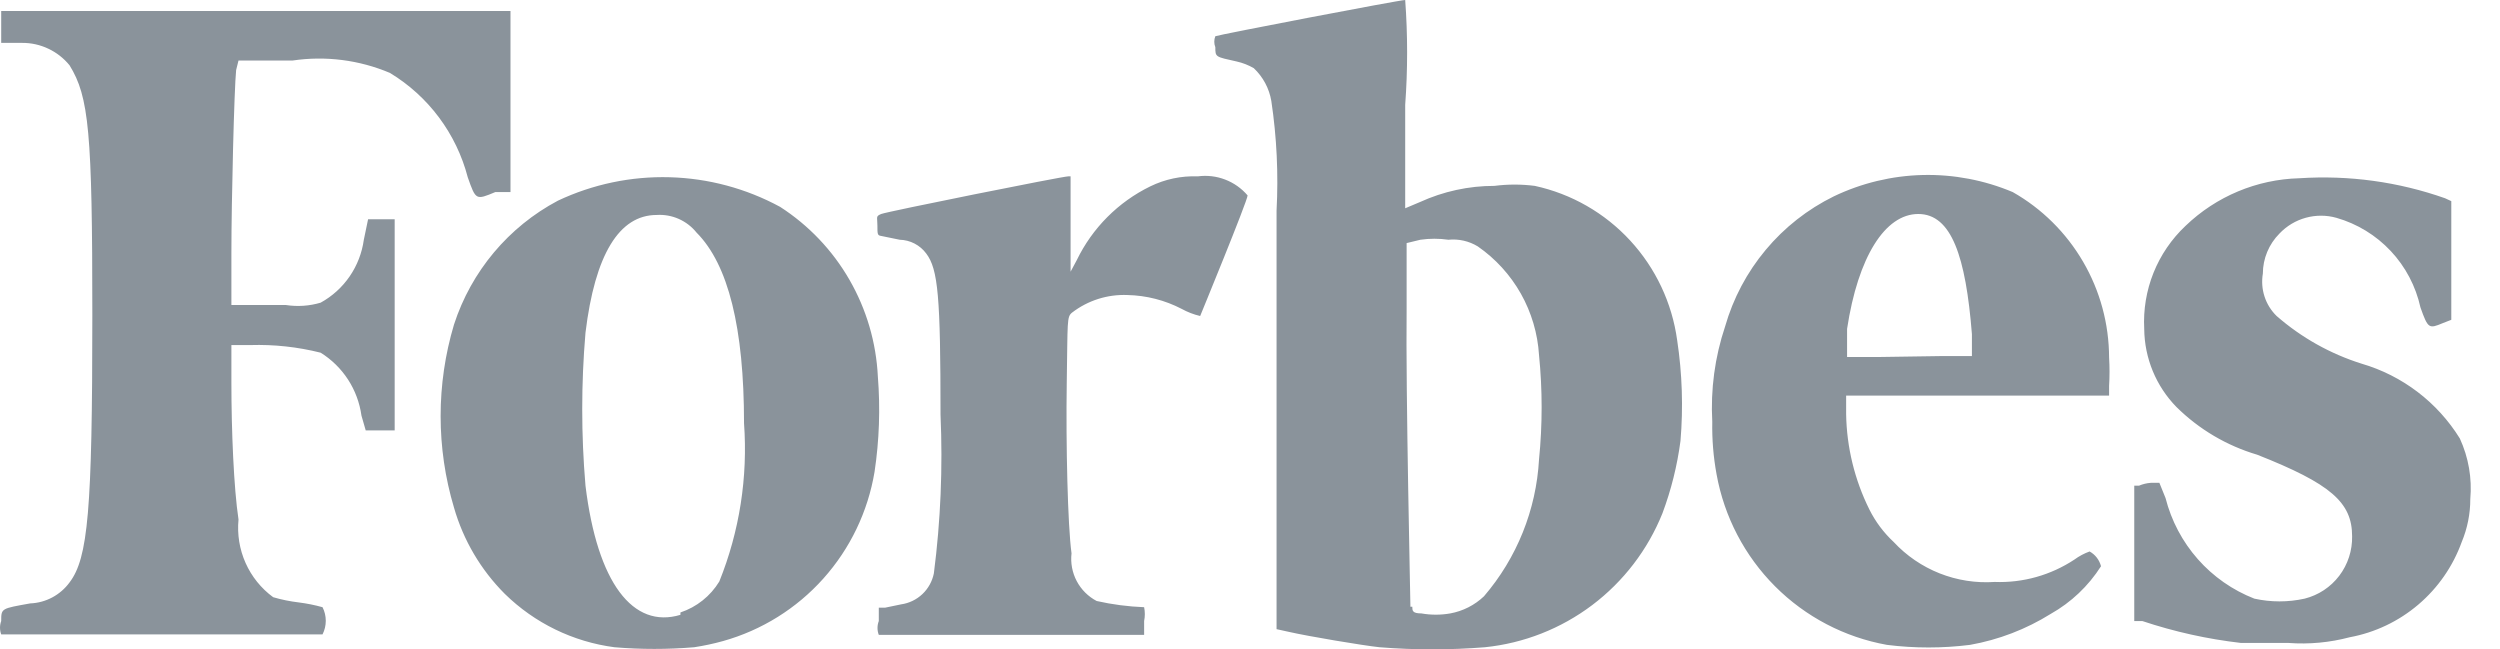 <svg xmlns="http://www.w3.org/2000/svg" width="77" height="20" fill="none" viewBox="0 0 77 20"><path fill="#8A939B" d="M7.346 1.864H9.013C10.028 1.714 11.064 1.846 12.01 2.246C13.196 2.963 14.056 4.116 14.407 5.461C14.656 6.166 14.656 6.166 15.255 5.916H15.723V0.338H0.037V1.321H0.68C0.96 1.319 1.236 1.38 1.489 1.5C1.742 1.619 1.965 1.794 2.142 2.011C2.741 2.98 2.844 4.066 2.844 9.718C2.844 15.722 2.712 17.19 2.142 17.939C2.001 18.131 1.819 18.289 1.609 18.401C1.399 18.513 1.166 18.576 0.929 18.585C0.037 18.746 0.037 18.732 0.037 19.128C-0.012 19.26 -0.012 19.406 0.037 19.539H9.934C10 19.409 10.034 19.266 10.034 19.121C10.034 18.975 10 18.832 9.934 18.702C9.694 18.635 9.45 18.586 9.203 18.555C8.936 18.523 8.672 18.47 8.414 18.394C8.044 18.123 7.751 17.759 7.564 17.34C7.377 16.92 7.302 16.459 7.346 16.001C7.2 15.032 7.127 13.256 7.127 11.788V10.628H7.712C8.44 10.606 9.169 10.685 9.876 10.863C10.214 11.073 10.502 11.356 10.72 11.691C10.937 12.026 11.078 12.405 11.133 12.801L11.264 13.256H12.156V6.753H11.337L11.206 7.384C11.15 7.789 11.001 8.175 10.77 8.512C10.539 8.848 10.233 9.126 9.876 9.322C9.53 9.425 9.165 9.45 8.808 9.395H7.127V7.81C7.127 6.166 7.215 2.701 7.273 2.158L7.346 1.864ZM75.763 13.505C75.072 12.389 73.994 11.568 72.737 11.201C71.773 10.898 70.882 10.398 70.12 9.733C69.949 9.566 69.82 9.36 69.747 9.132C69.673 8.905 69.656 8.662 69.696 8.426C69.697 7.963 69.882 7.52 70.208 7.193C70.429 6.96 70.709 6.792 71.018 6.707C71.327 6.622 71.654 6.622 71.962 6.709C72.601 6.892 73.179 7.245 73.635 7.731C74.09 8.216 74.406 8.817 74.55 9.469C74.784 10.129 74.813 10.129 75.237 9.953L75.5 9.85V6.195L75.31 6.107C73.871 5.599 72.344 5.39 70.822 5.49C69.511 5.524 68.26 6.047 67.313 6.958C66.884 7.362 66.548 7.855 66.328 8.402C66.109 8.95 66.011 9.539 66.042 10.129C66.05 11.031 66.406 11.894 67.036 12.537C67.731 13.224 68.585 13.728 69.521 14.005C71.787 14.9 72.445 15.473 72.445 16.515C72.454 16.954 72.315 17.384 72.049 17.734C71.784 18.083 71.408 18.331 70.983 18.438C70.472 18.551 69.944 18.551 69.433 18.438C68.765 18.177 68.168 17.761 67.693 17.222C67.217 16.683 66.877 16.038 66.699 15.341L66.509 14.871H66.246C66.121 14.88 65.997 14.91 65.881 14.959H65.735V19.128H65.983C66.971 19.458 67.99 19.684 69.024 19.803H70.486C71.12 19.85 71.757 19.79 72.372 19.627C73.152 19.483 73.881 19.135 74.486 18.62C75.091 18.105 75.552 17.44 75.822 16.691C75.996 16.273 76.086 15.823 76.085 15.37C76.142 14.731 76.031 14.088 75.763 13.505V13.505ZM61.992 5.916C61.116 5.547 60.172 5.368 59.222 5.39C58.273 5.413 57.338 5.637 56.481 6.048C55.675 6.444 54.96 7.005 54.384 7.696C53.807 8.386 53.381 9.19 53.133 10.056C52.817 11 52.683 11.997 52.738 12.992C52.728 13.533 52.772 14.074 52.87 14.607C53.106 15.916 53.735 17.121 54.673 18.06C55.612 19 56.814 19.628 58.118 19.862C58.968 19.969 59.827 19.969 60.676 19.862C61.558 19.706 62.401 19.382 63.162 18.908C63.791 18.554 64.323 18.049 64.711 17.44C64.686 17.344 64.642 17.254 64.582 17.176C64.522 17.098 64.446 17.033 64.36 16.985C64.194 17.045 64.036 17.129 63.893 17.234C63.165 17.715 62.307 17.957 61.437 17.924C60.859 17.963 60.28 17.873 59.741 17.66C59.203 17.447 58.718 17.116 58.323 16.691C58.017 16.406 57.764 16.068 57.577 15.693C57.123 14.78 56.878 13.777 56.861 12.757V12.184H64.96V11.891C64.978 11.597 64.978 11.303 64.96 11.01C64.957 9.973 64.681 8.956 64.159 8.061C63.638 7.167 62.891 6.426 61.992 5.916V5.916ZM57.913 10.995H56.89V10.129C57.226 7.912 58.06 6.591 59.083 6.591C60.106 6.591 60.545 7.898 60.735 10.291V10.966H59.858L57.913 10.995ZM36.891 5.432C36.386 5.412 35.884 5.518 35.429 5.74C34.441 6.222 33.643 7.023 33.163 8.015L32.974 8.368V5.432H32.9C32.725 5.432 27.316 6.518 27.14 6.591C26.965 6.665 27.024 6.679 27.024 6.944C27.024 7.208 27.024 7.252 27.14 7.267L27.711 7.384C27.87 7.388 28.027 7.428 28.169 7.502C28.311 7.576 28.434 7.681 28.529 7.81C28.895 8.294 28.968 9.146 28.968 12.771C29.04 14.404 28.972 16.039 28.763 17.66C28.714 17.904 28.591 18.127 28.41 18.298C28.229 18.469 28 18.579 27.755 18.614L27.258 18.717H27.067V19.128C27.014 19.265 27.014 19.417 27.067 19.554H35.239V19.128C35.268 18.987 35.268 18.843 35.239 18.702C34.747 18.683 34.258 18.619 33.778 18.511C33.516 18.374 33.302 18.16 33.163 17.898C33.025 17.636 32.969 17.338 33.003 17.043C32.886 16.192 32.827 13.696 32.856 11.788C32.886 9.88 32.856 9.762 33.017 9.63C33.507 9.253 34.112 9.061 34.728 9.087C35.308 9.1 35.878 9.245 36.394 9.513C36.573 9.612 36.765 9.686 36.965 9.733C36.965 9.733 38.426 6.18 38.426 6.019C38.239 5.8 38.001 5.632 37.733 5.53C37.465 5.427 37.176 5.394 36.891 5.432V5.432ZM27.038 11.597C26.987 10.548 26.687 9.527 26.163 8.617C25.64 7.708 24.907 6.938 24.027 6.371C22.981 5.804 21.817 5.492 20.628 5.459C19.44 5.426 18.261 5.673 17.185 6.18C15.664 6.986 14.515 8.355 13.983 9.997C13.434 11.835 13.434 13.796 13.983 15.634C14.271 16.639 14.81 17.553 15.548 18.291C16.467 19.192 17.652 19.768 18.925 19.935C19.742 20.004 20.563 20.004 21.381 19.935C21.681 19.889 21.979 19.826 22.272 19.744C23.462 19.41 24.533 18.743 25.359 17.82C26.185 16.897 26.732 15.757 26.936 14.533C27.082 13.562 27.116 12.576 27.038 11.597V11.597ZM20.957 18.937C19.495 19.378 18.398 17.953 18.033 14.959C17.899 13.391 17.899 11.814 18.033 10.247C18.325 7.839 19.071 6.621 20.226 6.621C20.459 6.606 20.692 6.648 20.905 6.742C21.119 6.837 21.307 6.981 21.454 7.164C22.433 8.147 22.916 10.1 22.916 13.036C23.037 14.697 22.777 16.365 22.155 17.91C21.881 18.36 21.456 18.698 20.957 18.864V18.937V18.937ZM47.271 5.725C46.858 5.672 46.441 5.672 46.028 5.725C45.236 5.724 44.454 5.895 43.733 6.224L43.28 6.415V3.23C43.359 2.155 43.359 1.075 43.28 0C43.104 0 37.52 1.072 37.432 1.116C37.389 1.224 37.389 1.345 37.432 1.453C37.432 1.762 37.432 1.747 38.09 1.894C38.275 1.935 38.452 2.005 38.616 2.099C38.902 2.369 39.092 2.724 39.157 3.112C39.324 4.229 39.378 5.36 39.318 6.489V19.378L39.713 19.465C40.298 19.598 41.95 19.877 42.49 19.935C43.571 20.022 44.656 20.022 45.736 19.935C46.935 19.812 48.077 19.363 49.041 18.636C50.004 17.909 50.752 16.932 51.203 15.81C51.472 15.09 51.659 14.341 51.759 13.579C51.846 12.546 51.812 11.506 51.657 10.481C51.5 9.333 50.995 8.26 50.21 7.409C49.426 6.558 48.4 5.97 47.271 5.725V5.725ZM43.441 18.688C43.441 18.497 43.294 12.067 43.324 9.498V7.487L43.748 7.384C44.034 7.343 44.324 7.343 44.61 7.384C44.926 7.352 45.245 7.424 45.517 7.59C46.062 7.968 46.516 8.466 46.843 9.045C47.169 9.625 47.361 10.272 47.402 10.937C47.509 12.005 47.509 13.082 47.402 14.151C47.315 15.705 46.719 17.186 45.707 18.365C45.419 18.639 45.059 18.822 44.669 18.893C44.374 18.945 44.072 18.945 43.777 18.893C43.499 18.893 43.499 18.805 43.499 18.688H43.441Z"/></svg>